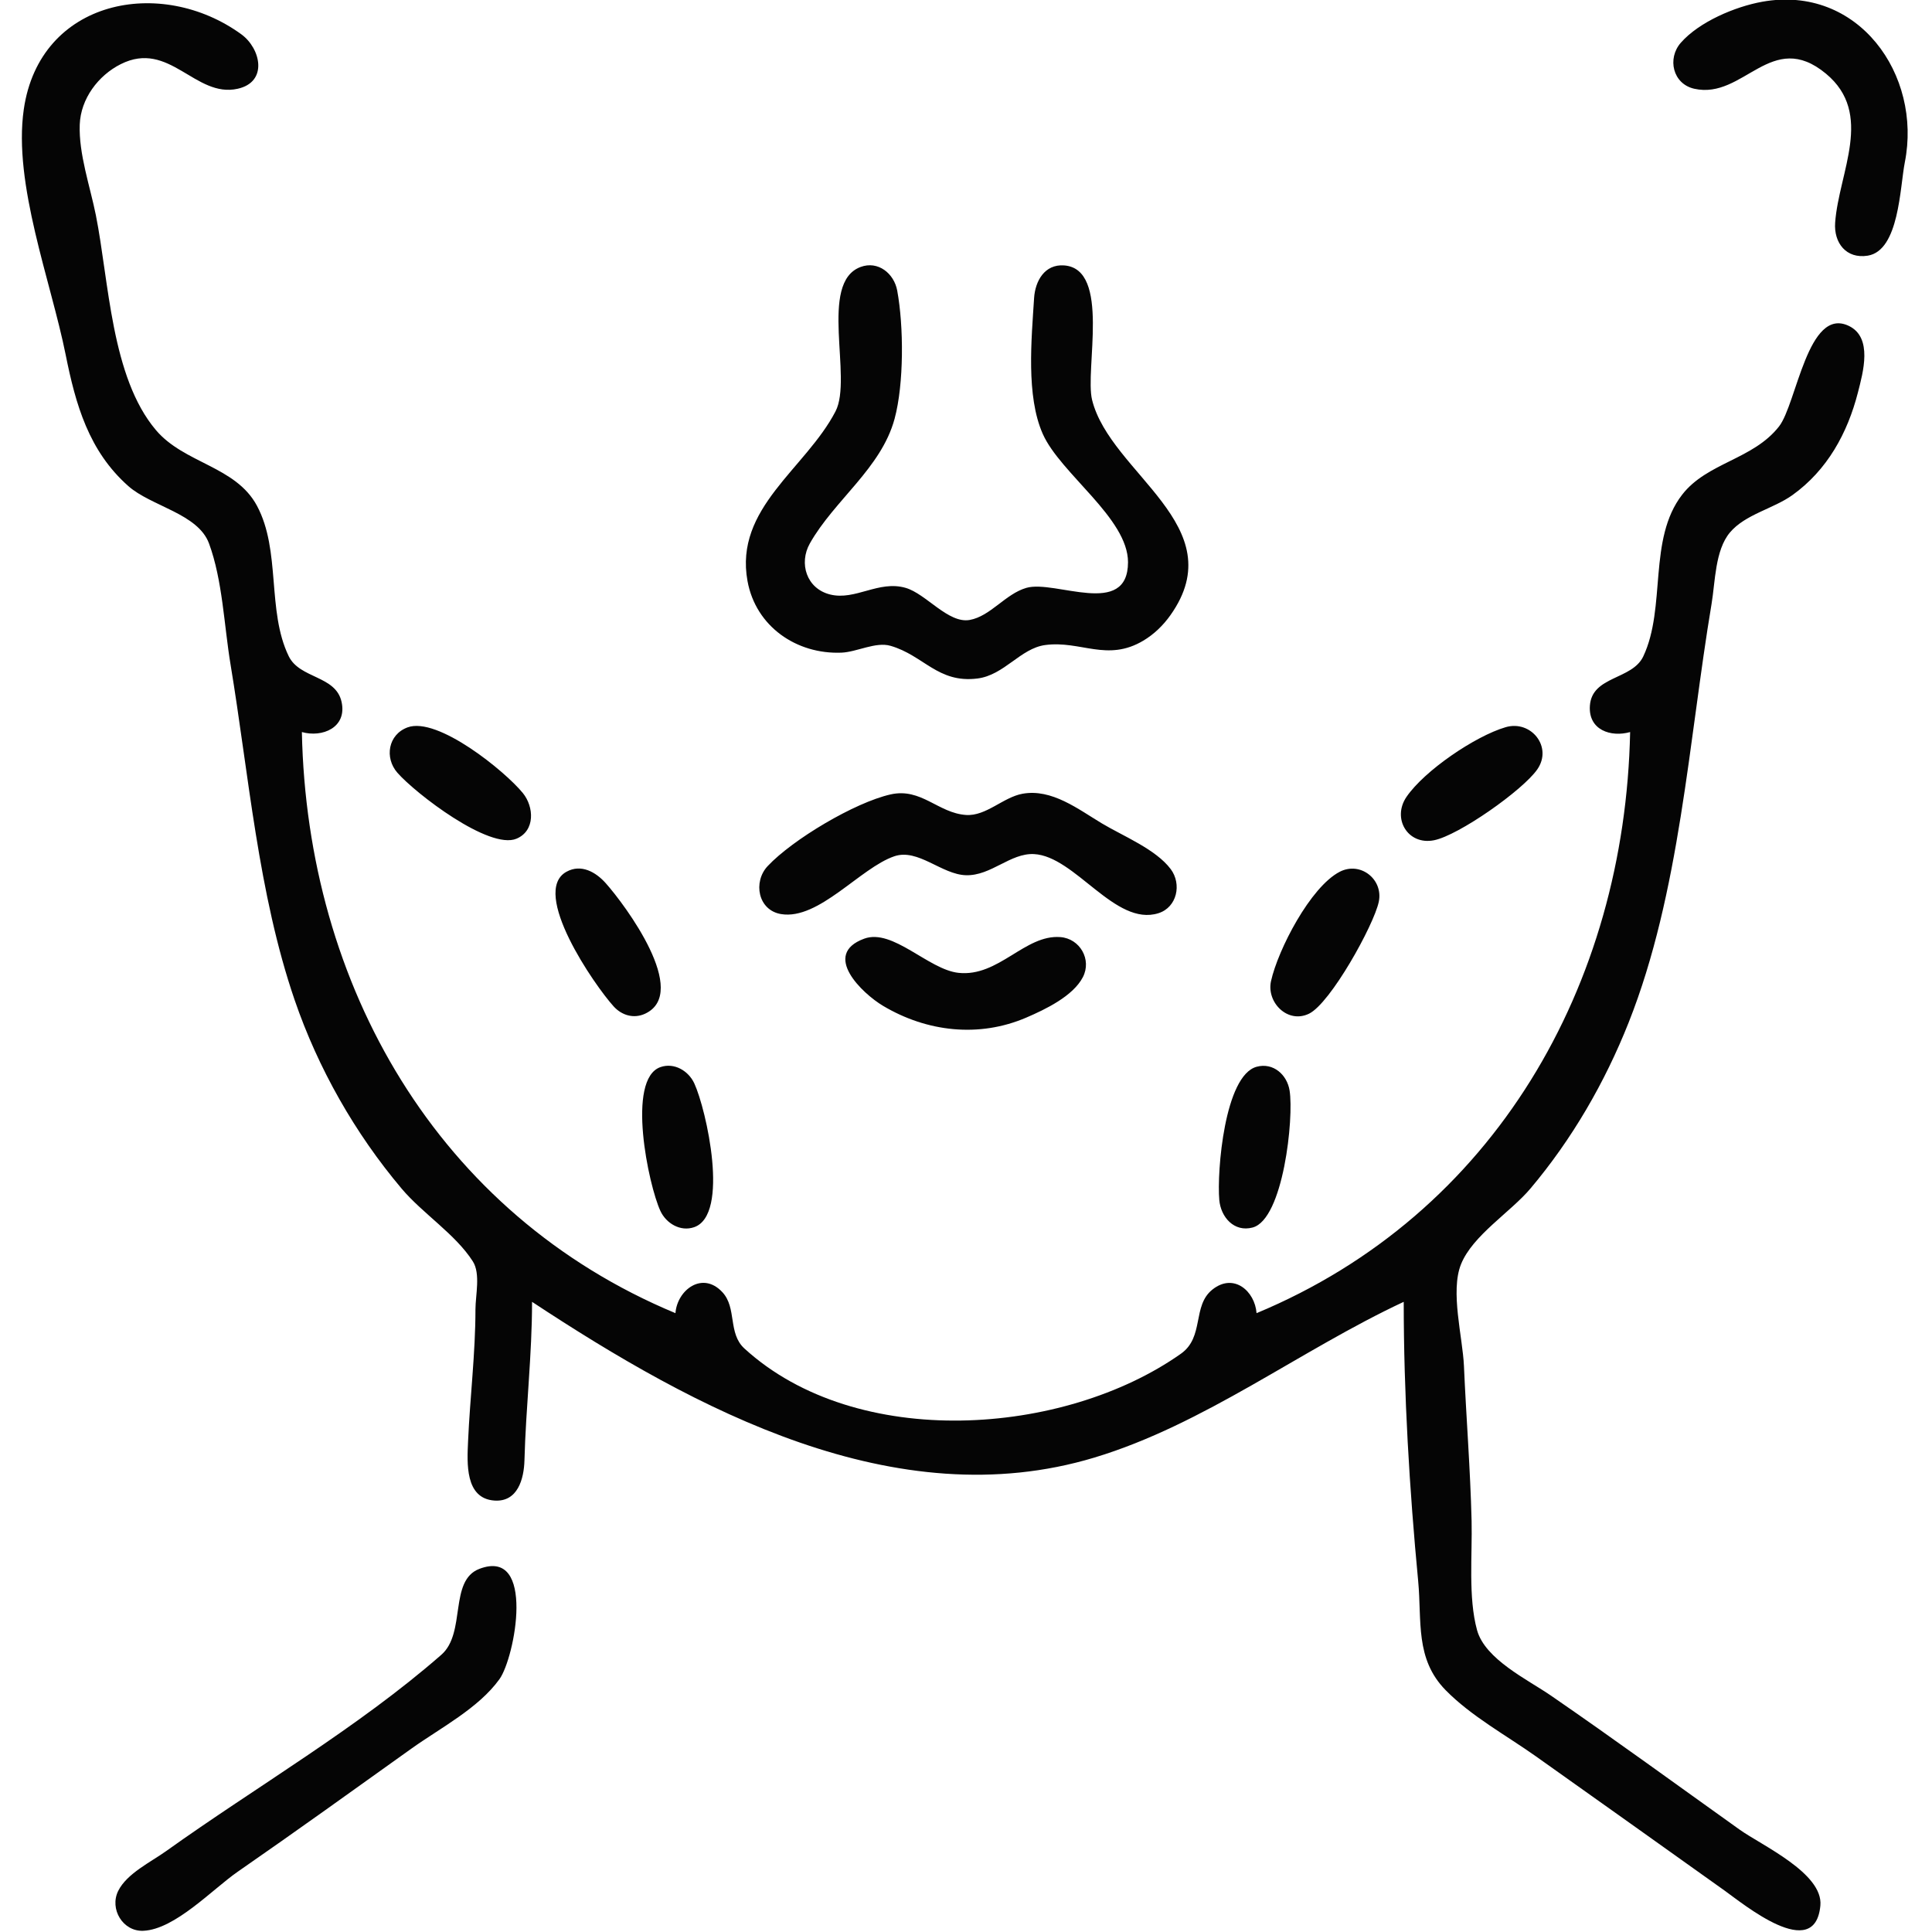 <?xml version="1.0" encoding="UTF-8" standalone="no"?>
<!-- Created with Inkscape (http://www.inkscape.org/) -->

<svg
   version="1.1"
   id="svg1"
   width="512"
   height="512"
   viewBox="0 0 512 512"
   sodipodi:docname="3828745.png"
   xmlns:inkscape="http://www.inkscape.org/namespaces/inkscape"
   xmlns:sodipodi="http://sodipodi.sourceforge.net/DTD/sodipodi-0.dtd"
   xmlns="http://www.w3.org/2000/svg"
   xmlns:svg="http://www.w3.org/2000/svg">
  <defs
     id="defs1" />
  <sodipodi:namedview
     id="namedview1"
     pagecolor="#ffffff"
     bordercolor="#000000"
     borderopacity="0.25"
     inkscape:showpageshadow="2"
     inkscape:pageopacity="0.0"
     inkscape:pagecheckerboard="0"
     inkscape:deskcolor="#d1d1d1">
    <inkscape:page
       x="0"
       y="0"
       width="512"
       height="512"
       id="page2"
       margin="0"
       bleed="0" />
  </sodipodi:namedview>
  <g
     inkscape:groupmode="layer"
     inkscape:label="Image"
     id="g1">
    <path
       style="fill:#050505;stroke:none"
       d="m 141,345 c 43.19,28.488 96.281,57.16 149,41.279 29.161,-8.785 54.611,-28.491 82,-41.279 0,24.419 1.517,49.697 3.83,74 0.999,10.495 -0.88,20.591 7.275,28.907 6.767,6.9 16.033,11.953 23.895,17.518 16.696,11.818 33.336,23.714 50,35.576 4.998,3.558 23.996,19.266 25.417,3.997 0.798,-8.58 -15.55,-15.953 -21.417,-20.138 -16.637,-11.868 -33.163,-23.936 -50,-35.518 -6.175,-4.248 -17.442,-9.612 -19.566,-17.342 -2.388,-8.69 -1.228,-19.992 -1.448,-28.999 -0.334,-13.634 -1.427,-27.354 -2.025,-41 -0.334,-7.628 -3.688,-19.776 -0.763,-27 3.085,-7.62 13.092,-13.753 18.363,-20 11.041,-13.084 19.733,-28.107 26.039,-44 13.65,-34.406 15.896,-74.679 21.987,-111 0.976,-5.821 0.91,-14.161 4.846,-18.867 4.038,-4.826 11.512,-6.3 16.567,-9.921 9.242,-6.621 14.609,-16.42 17.37,-27.211 1.354,-5.291 3.997,-14.573 -2.429,-17.642 -10.859,-5.187 -13.81,20.663 -18.471,26.638 -6.878,8.817 -19.061,9.55 -25.681,18.097 -9.128,11.784 -4.17,29.867 -10.303,42.852 -2.957,6.261 -13.581,5.129 -14.149,13.059 -0.463,6.472 5.582,8.438 10.663,6.996 -1.386,67.124 -35.915,127.736 -99,154 -0.444,-5.837 -6.034,-10.768 -11.697,-6.258 -5.425,4.321 -2.071,12.578 -8.358,17.014 -30.993,21.867 -85.903,25.801 -115.667,-1.39 -4.43,-4.047 -1.949,-10.745 -5.843,-14.932 C 186.161,336.76 179.468,341.845 179,348 115.897,321.728 81.385,261.115 80,194 c 5.366,1.523 12.012,-1.146 10.522,-7.985 C 88.988,178.973 79.432,179.909 76.514,173.895 70.664,161.84 74.501,145.935 68.081,134.004 62.44,123.52 48.818,122.829 41.329,113.985 29.423,99.926 28.9,74.498 25.4,57 23.882,49.412 20.836,40.763 21.133,33 21.393,26.174 26.015,20.007 32.001,17 44.906,10.516 51.712,26.035 62.985,23.523 71.107,21.713 69.087,12.826 63.956,9.093 42.713,-6.361 10.515,-0.25 6.3,29 3.451,48.773 13.5,74.536 17.4,94 c 2.649,13.22 6.122,25.527 16.604,34.815 6.057,5.366 18.464,7.287 21.383,15.201 3.6,9.762 3.996,21.733 5.694,31.985 4.857,29.325 7.328,60.793 16.998,89 6.222,18.147 15.992,35.342 28.36,50 5.579,6.611 14.26,12.064 18.868,19.285 2.081,3.262 0.695,8.986 0.693,12.715 -0.005,11.675 -1.451,23.35 -1.961,35 -0.247,5.641 -0.869,15.099 6.964,15.663 6.201,0.446 7.852,-5.752 7.982,-10.663 C 139.358,372.998 141,359.009 141,345 M 467,0.465 C 459.847,1.754 450.318,5.763 445.434,11.329 c -3.654,4.164 -2.151,10.917 3.582,12.194 13.122,2.924 20.412,-16.011 34.891,-3.991 12.806,10.63 3.392,26.103 2.426,39.468 -0.387,5.358 2.939,9.665 8.628,8.756 C 503.317,66.421 503.496,49.576 504.8,43 509.394,19.842 492.477,-4.129 467,0.465 M 228.044,70.758 C 216.885,74.933 226.021,100.134 221.428,109 c -7.893,15.237 -26.876,25.591 -23.329,45 2.203,12.053 13.012,19.442 24.9,18.96 4.085,-0.166 9.061,-2.952 13,-1.812 8.817,2.551 12.531,9.959 23,8.667 7.146,-0.881 11.426,-7.999 18,-8.875 9.406,-1.253 16.399,4.563 25.999,-1.164 2.861,-1.707 5.282,-4.066 7.201,-6.779 C 326.923,139.346 294.283,125.536 289.419,106 c -1.985,-7.973 5.002,-34.77 -7.422,-35.663 -5.178,-0.372 -7.671,4.167 -7.953,8.663 -0.68,10.849 -2.174,25.914 2.305,36 4.669,10.514 22.604,22.333 22.585,34 -0.024,14.904 -19.298,4.586 -26.934,6.789 -5.553,1.603 -9.504,7.508 -15,8.502 -5.696,1.03 -11.556,-6.931 -17,-8.502 -7.168,-2.068 -13.317,3.415 -19.996,1.762 -6.278,-1.554 -8.357,-8.279 -5.376,-13.551 6.482,-11.463 18.897,-19.903 22.444,-33 2.506,-9.254 2.443,-24.557 0.699,-33.996 -0.834,-4.511 -5.056,-7.994 -9.728,-6.246 M 108.019,192.758 c -5.183,1.902 -6.164,8.075 -2.701,12.032 4.773,5.455 24.335,20.524 31.573,17.467 4.985,-2.106 4.634,-8.445 1.675,-12.083 -4.702,-5.782 -22.591,-20.335 -30.547,-17.416 M 399,192.715 c -8.094,2.384 -21.499,11.506 -26.258,18.456 -3.901,5.697 0.3,12.868 7.258,11.511 6.531,-1.274 23.547,-13.246 27.397,-18.786 4.15,-5.971 -1.684,-13.159 -8.397,-11.181 m -163,17.816 c -9.474,2.14 -25.925,11.922 -32.566,18.998 -3.915,4.172 -2.587,11.705 3.571,12.714 9.977,1.634 20.978,-12.247 29.995,-15.321 6.289,-2.144 12.55,4.842 19,5.02 6.642,0.184 11.749,-5.909 18,-5.602 10.939,0.538 21.507,19.267 32.981,15.674 4.953,-1.551 6.244,-7.717 3.277,-11.684 -3.951,-5.285 -12.675,-8.78 -18.258,-12.129 -6.244,-3.746 -13.25,-9.244 -21,-7.856 -5.156,0.924 -9.667,5.99 -15,5.628 -7.395,-0.502 -11.862,-7.28 -20,-5.442 m -85.891,20.498 c -9.647,5.358 7.428,30.079 12.529,35.692 2.151,2.367 5.336,3.31 8.319,1.921 11.967,-5.571 -5.218,-28.735 -10.424,-34.583 -2.629,-2.953 -6.53,-5.192 -10.424,-3.03 m 204.931,0 c -7.759,4.009 -16.362,20.635 -18.207,28.971 -1.246,5.627 4.404,11.378 10.062,8.642 5.699,-2.756 17.183,-23.468 18.492,-29.642 1.263,-5.955 -4.865,-10.804 -10.348,-7.971 m -126.02,17.729 c -11.42,4.19 -0.441,14.557 4.981,17.789 11.605,6.919 25.44,8.519 38,3.115 4.998,-2.151 12.359,-5.662 14.971,-10.702 2.412,-4.654 -0.765,-10.228 -5.972,-10.623 -9.416,-0.715 -16.339,10.638 -26.999,9.475 -7.97,-0.869 -17.401,-11.835 -24.981,-9.054 m -53.975,34.028 c -9.127,3.163 -3.194,31.294 -0.039,38.11 1.531,3.308 5.302,5.584 8.951,4.319 9.483,-3.286 3.235,-31.205 0.039,-38.11 -1.531,-3.308 -5.302,-5.584 -8.951,-4.319 m 157.999,-0.089 c -8.53,2.276 -10.579,27.785 -9.92,35.302 0.399,4.545 3.926,8.613 8.833,7.304 8.135,-2.17 10.966,-29.009 9.8,-36.299 -0.672,-4.203 -4.333,-7.476 -8.714,-6.307 M 127.055,415.758 c -8.166,3.097 -3.456,16.967 -10.099,22.778 C 94.808,457.911 67.947,473.459 44,490.579 c -4.033,2.883 -10.383,5.919 -12.667,10.515 -2.384,4.798 1.223,10.836 6.671,10.584 C 46.411,511.289 56.338,500.638 63,496.025 78.446,485.328 93.716,474.348 109,463.421 c 7.67,-5.483 17.784,-10.677 23.362,-18.425 4.113,-5.713 9.667,-34.918 -5.307,-29.238 z"
       id="path1" />
  </g>
</svg>
